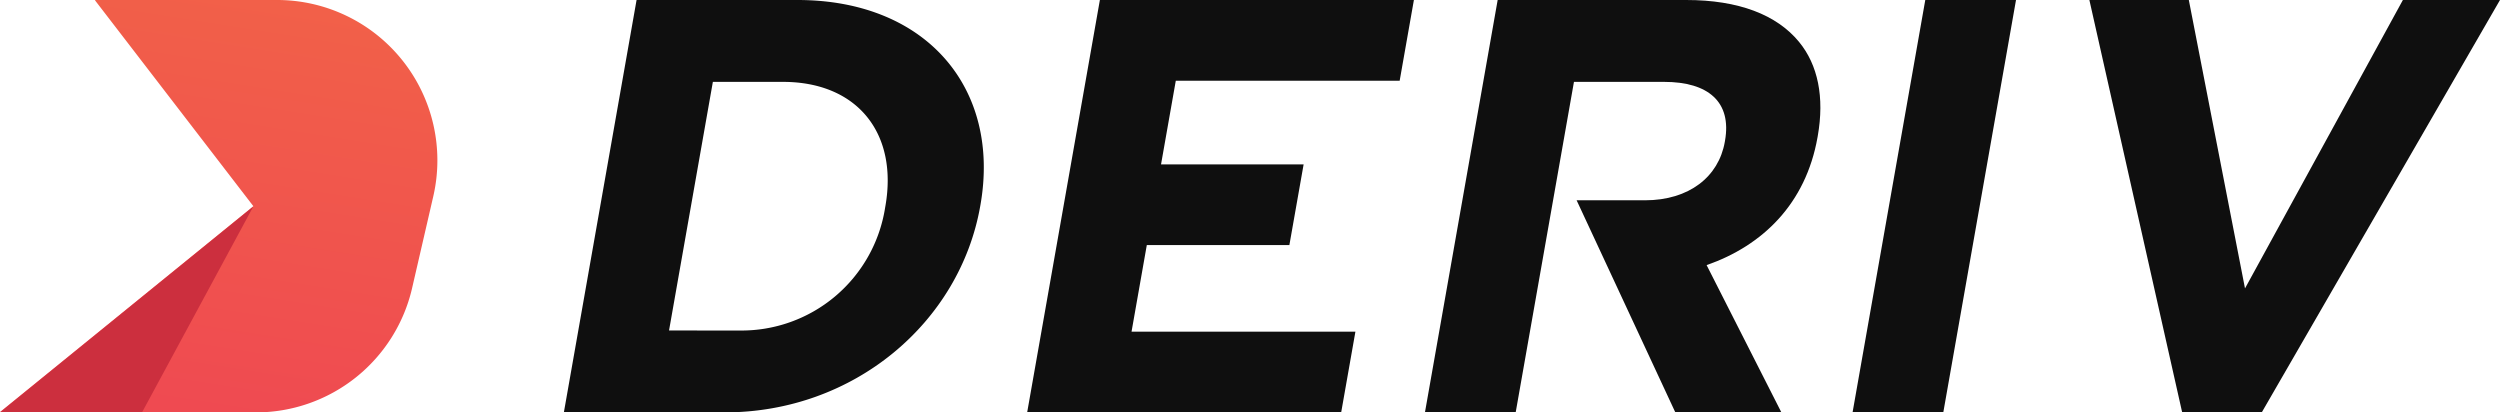 <svg id="Layer_1" data-name="Layer 1" xmlns="http://www.w3.org/2000/svg" xmlns:xlink="http://www.w3.org/1999/xlink" viewBox="0 0 400 65.985"><defs><style>.cls-1{fill:url(#linear-gradient);}.cls-2{fill:#cc2f3e;}.cls-3{fill:#0f0f0f;}</style><linearGradient id="linear-gradient" x1="44.216" y1="-11.372" x2="31.07" y2="71.551" gradientUnits="userSpaceOnUse"><stop offset="0" stop-color="#f26447"/><stop offset="1" stop-color="#ef4852"/></linearGradient></defs><title>deriv-horizontal-dark</title><path class="cls-1" d="M15.233,0l-.016.074L40.538,32.992.016,65.914,0,65.985H40.935a25.653,25.653,0,0,0,25-19.882l3.389-14.681A25.652,25.652,0,0,0,44.324,0Z"/><polygon class="cls-2" points="40.519 33.059 22.722 65.985 0 65.985 40.519 33.059"/><path class="cls-3" d="M101.852,0h25.735c20.738,0,32.556,14.234,29.282,32.8l-.034.188c-3.274,18.57-20.145,32.993-40.883,32.993H90.218Zm16.41,52.882a23.259,23.259,0,0,0,23.364-19.7l.033-.189C143.72,21.3,137.153,13.1,125.276,13.1H114.059l-7.014,39.779Z"/><path class="cls-3" d="M175.981,0h50.243l-2.277,12.914h-35.82L185.766,26.3H208.58L206.3,39.214H183.489l-2.443,13.857h35.82l-2.277,12.914H164.346Z"/><path class="cls-3" d="M273.058,42.419c8.938-3.111,15.868-9.8,17.746-20.455l.034-.189c1.1-6.221.031-11.406-3-15.082C284.27,2.357,278.181,0,269.792,0H239.627L227.992,65.985h14.517L251.833,13.1h14.423c7.069,0,10.841,3.205,9.744,9.426l-.034.189c-.98,5.561-5.7,9.332-12.768,9.332H252.26l15.794,33.935h16.968Z"/><path class="cls-3" d="M308.045,0h14.517L310.927,65.985H296.41Z"/><path class="cls-3" d="M334.3,0h15.911L359.2,46.143,384.463,0H400L361.878,65.985H349.149Z"/></svg>